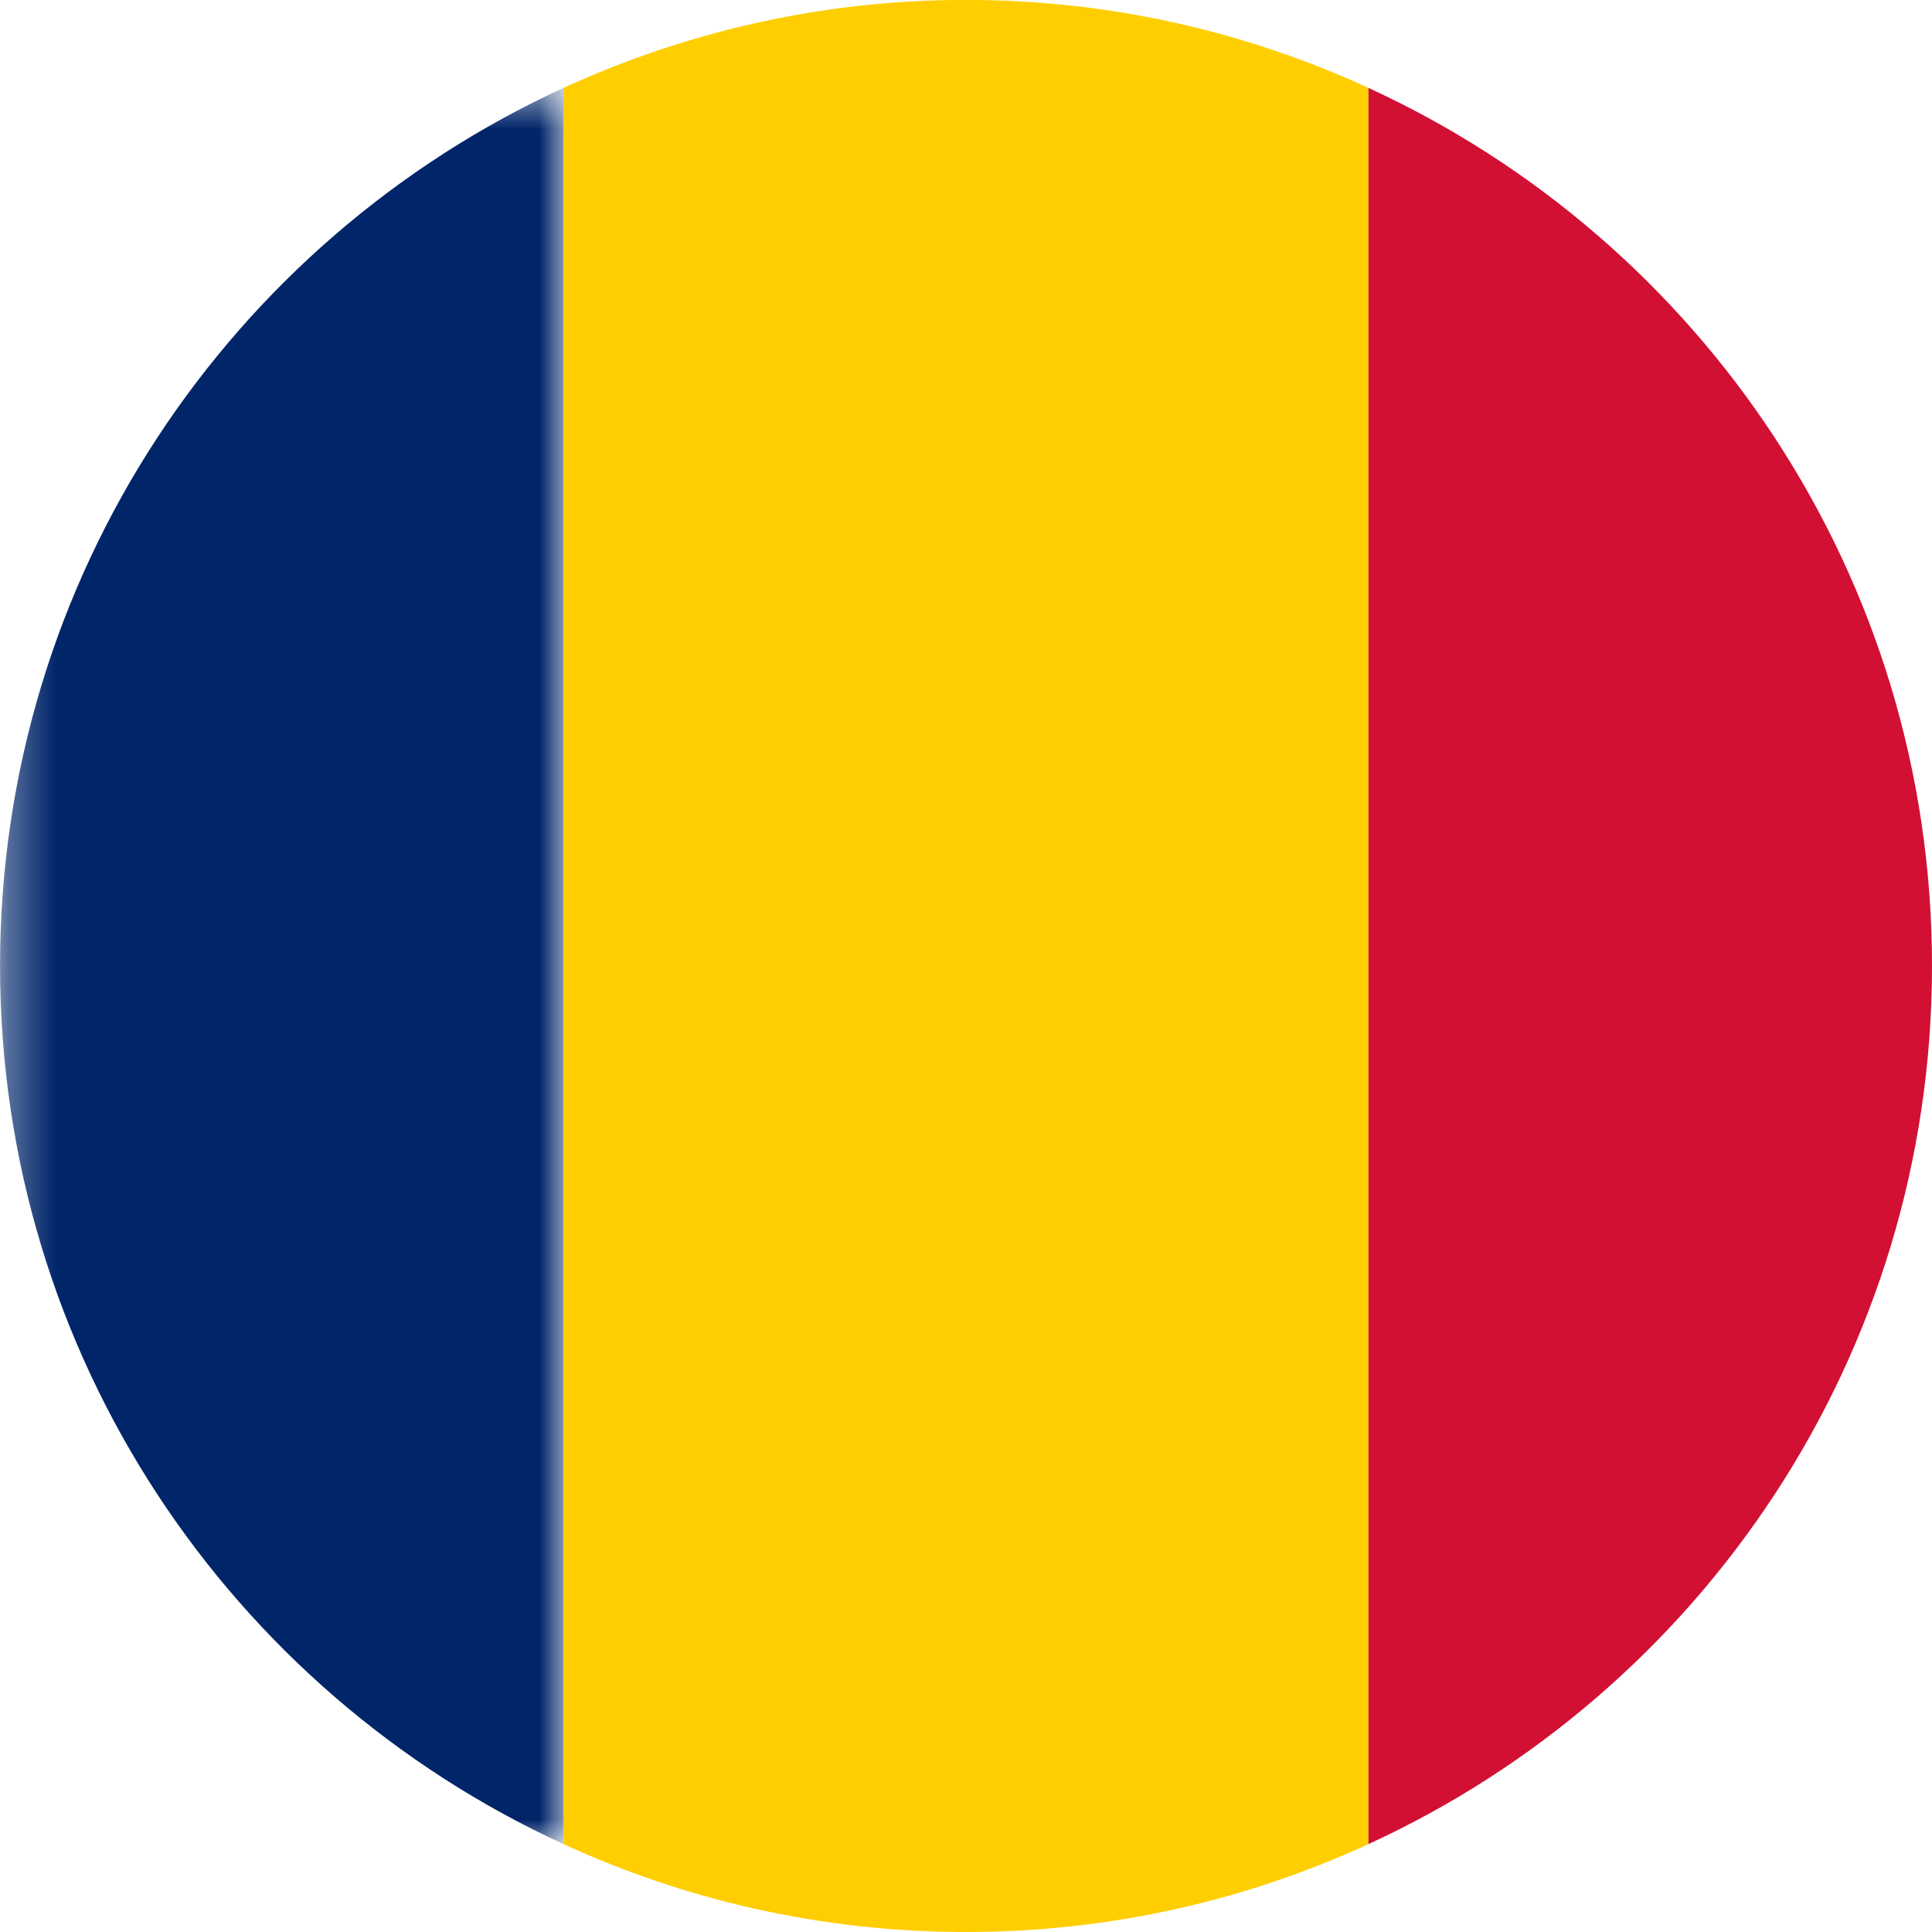 <svg xmlns="http://www.w3.org/2000/svg" xmlns:xlink="http://www.w3.org/1999/xlink" width="40" height="40" viewBox="0 0 40 40">
    <defs>
        <path id="o4ypo213ja" d="M0 0L11.664 0 11.664 36.36 0 36.36z"/>
    </defs>
    <g fill="none" fill-rule="evenodd">
        <g>
            <g>
                <g>
                    <path fill="#FFCE00" d="M20 0c-2.977 0-5.797.653-8.333 1.82v36.36c2.536 1.165 5.356 1.822 8.333 1.822 2.975 0 5.795-.657 8.333-1.822V1.82C25.795.653 22.975 0 20 0" transform="translate(-718, -720) translate(718, 719.998) translate(20.001, 20.001) rotate(-180) translate(-20.001, -20.001) translate(0.002, 0)"/>
                    <g transform="translate(-718, -720) translate(718, 719.998) translate(20.001, 20.001) rotate(-180) translate(-20.001, -20.001) translate(0.002, 0) translate(28.334, 1.82)">
                        <mask id="veo53ng12b" fill="#fff">
                            <use xlink:href="#o4ypo213ja"/>
                        </mask>
                        <path fill="#002569" d="M11.665 18.182C11.665 10.11 6.882 3.16 0 0v36.36c6.882-3.16 11.665-10.108 11.665-18.178" mask="url(#veo53ng12b)"/>
                    </g>
                    <path fill="#D21034" d="M11.667 38.18V1.82C4.782 4.98 0 11.93 0 20.002c0 8.07 4.782 15.018 11.667 18.178z" transform="translate(-718, -720) translate(718, 719.998) translate(20.001, 20.001) rotate(-180) translate(-20.001, -20.001) translate(0.002, 0)"/>
                </g>
            </g>
        </g>
    </g>
</svg>
